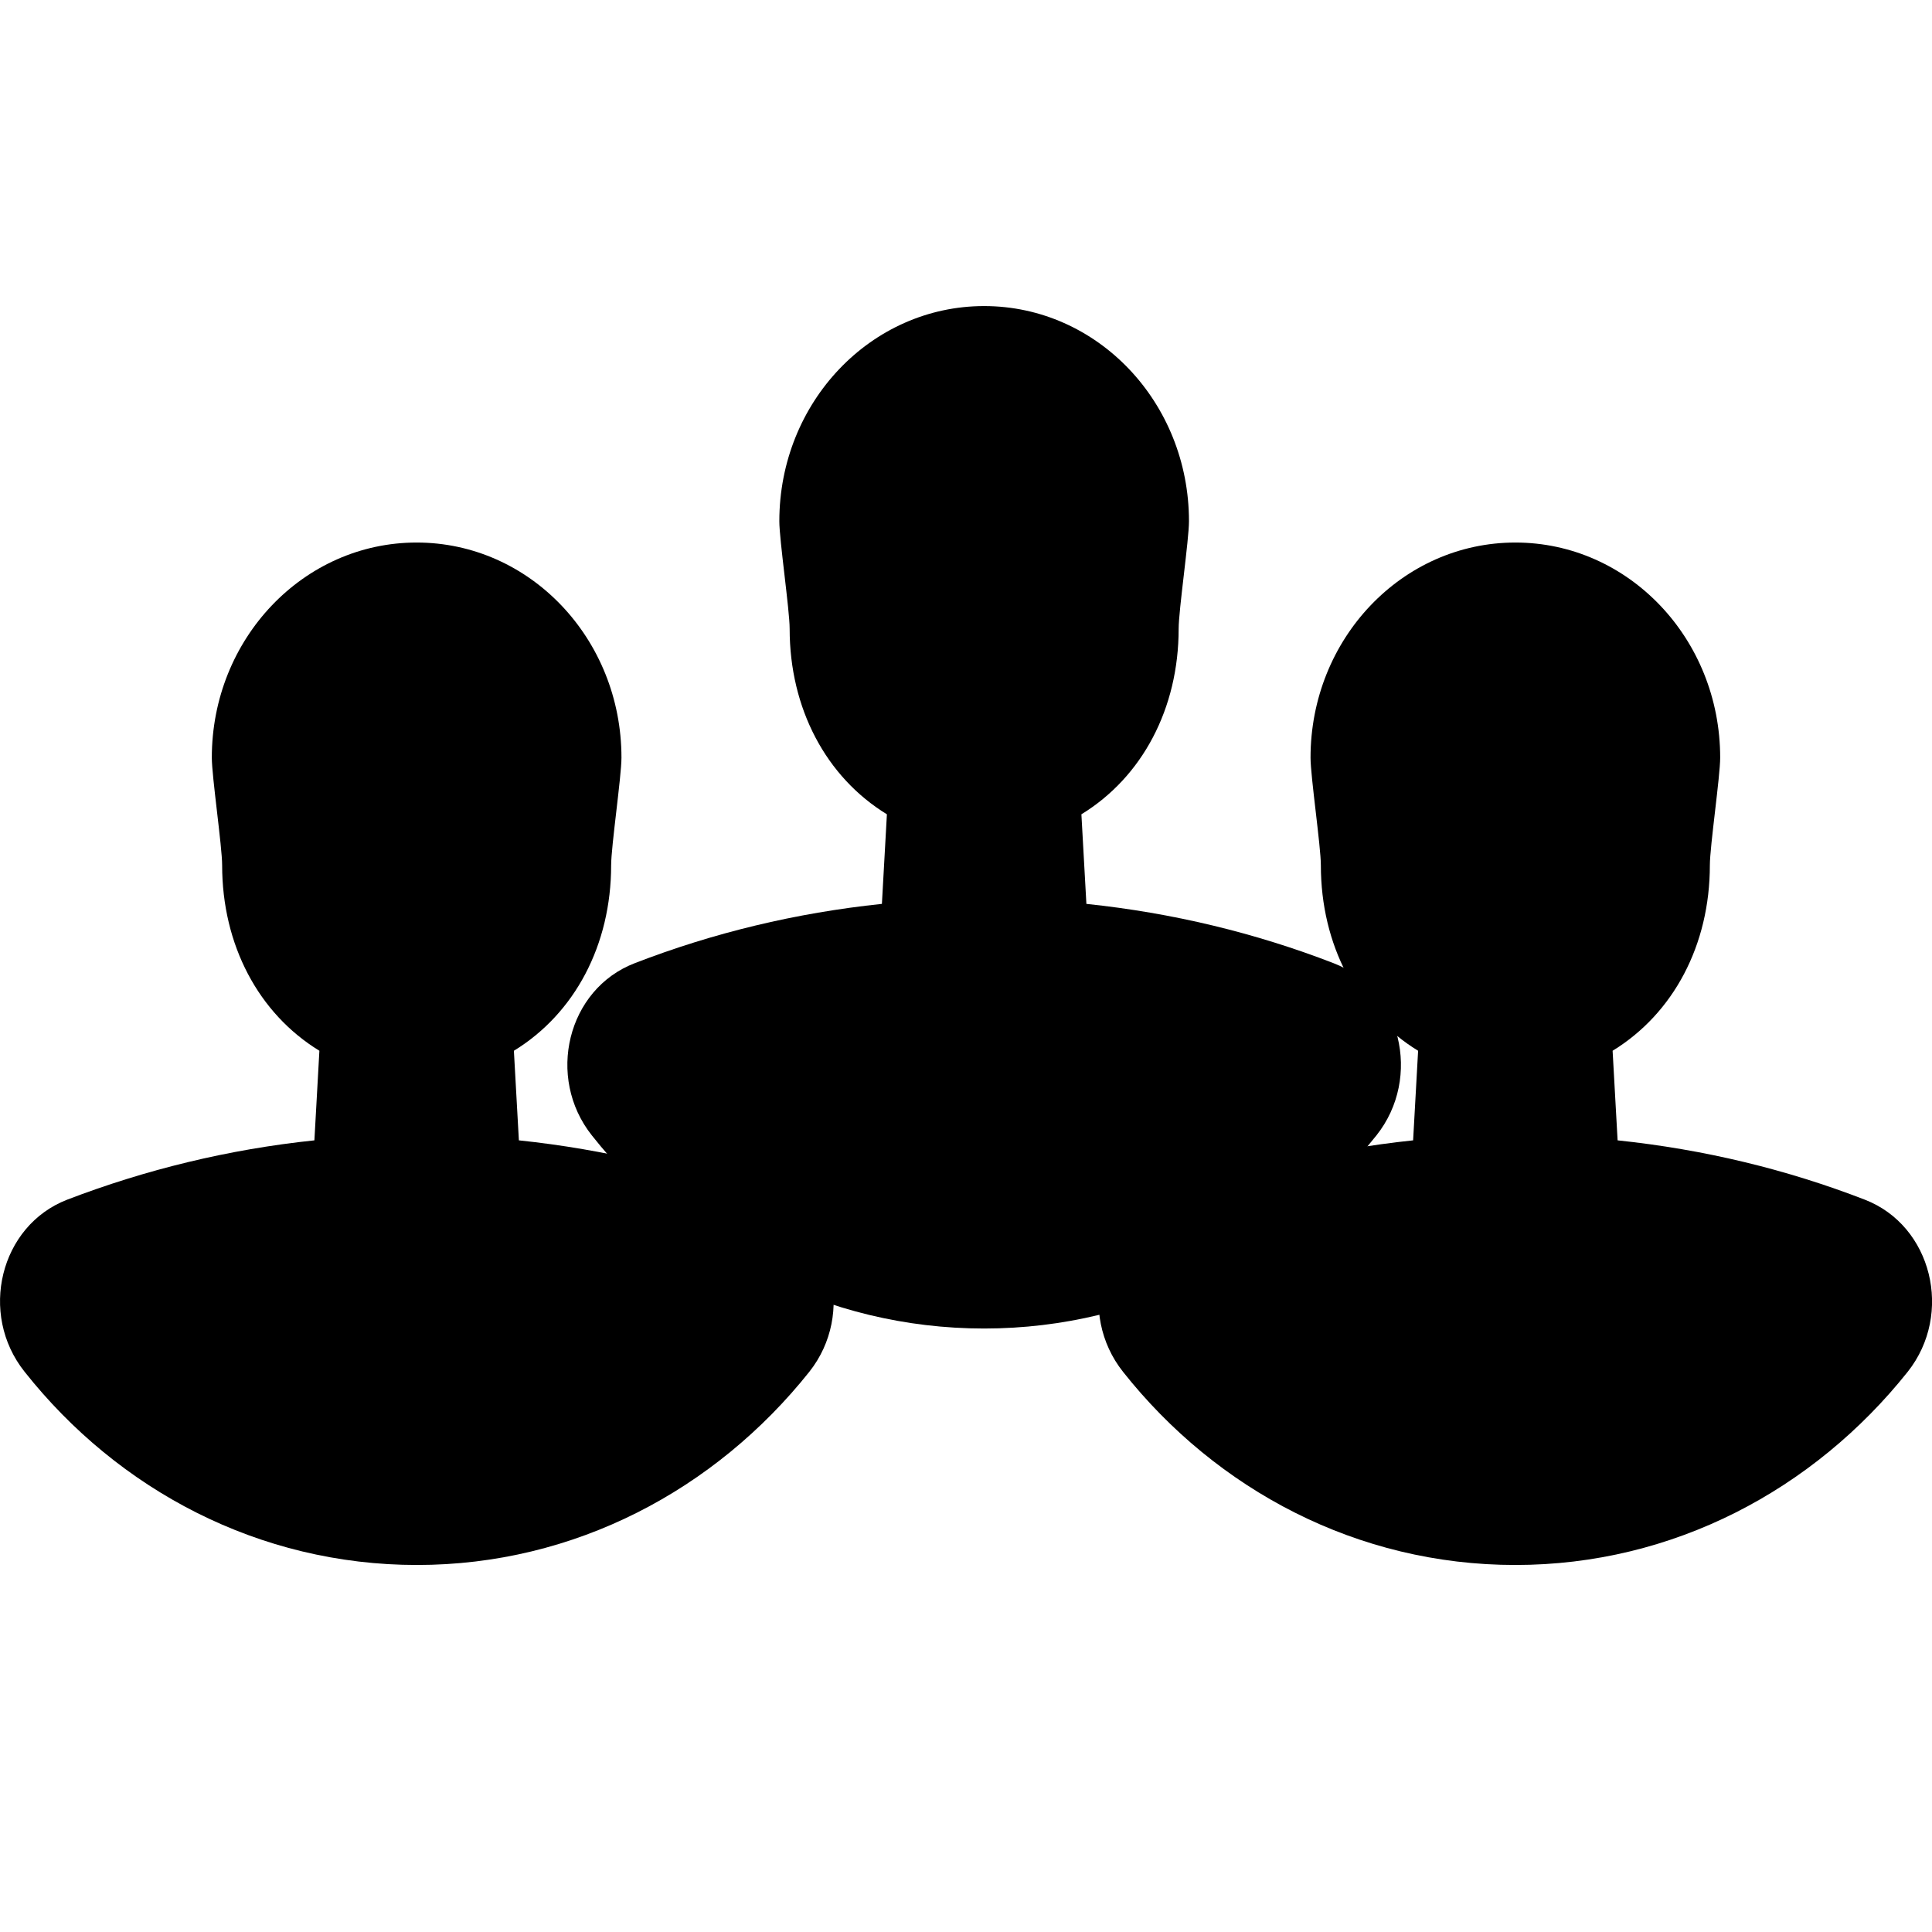 <?xml version="1.0" encoding="utf-8"?>
<!-- Generator: Adobe Illustrator 23.0.0, SVG Export Plug-In . SVG Version: 6.00 Build 0)  -->
<svg version="1.1" id="Capa_1" xmlns="http://www.w3.org/2000/svg" xmlns:xlink="http://www.w3.org/1999/xlink" x="0px" y="0px"
	 viewBox="0 0 580.1 580.1" style="enable-background:new 0 0 580.1 580.1;" xml:space="preserve">
<g>
	<path d="M400.4,289.2c-23.5-9.1-48.4-15.1-74.2-17.8l-1.5-26.9c18.3-11.2,29.2-31.8,29.2-55.7c0-5.6,3.1-26.7,3.1-32.3
		c0-35.7-27.5-64.6-61.5-64.6S234,120.8,234,156.5c0,5.6,3.1,26.7,3.1,32.3c0,23.9,10.9,44.5,29.2,55.7l-1.5,26.9
		c-25.8,2.7-50.7,8.7-74.2,17.8c-20.3,7.8-26.7,34.3-12.9,51.7c28.1,35.5,70.4,58,117.8,58s89.6-22.6,117.8-58
		C427.1,323.5,420.7,297,400.4,289.2z"/>
</g>
<g>
	<path d="M230,360.2c-23.5-9.1-48.4-15.1-74.2-17.8l-1.5-26.9c18.3-11.2,29.2-31.8,29.2-55.7c0-5.6,3.1-26.7,3.1-32.3
		c0-35.7-27.5-64.6-61.5-64.6s-61.5,28.9-61.5,64.6c0,5.6,3.1,26.7,3.1,32.3c0,23.9,10.9,44.5,29.2,55.7l-1.5,26.9
		c-25.8,2.7-50.7,8.8-74.2,17.8C0,368-6.5,394.5,7.4,411.9c28.1,35.5,70.4,58,117.8,58s89.6-22.6,117.8-58
		C256.8,394.5,250.3,368,230,360.2z"/>
</g>
<g>
	<path d="M559.9,360.2c-23.5-9.1-48.4-15.1-74.2-17.8l-1.5-26.9c18.3-11.2,29.2-31.8,29.2-55.7c0-5.6,3.1-26.7,3.1-32.3
		c0-35.7-27.5-64.6-61.5-64.6s-61.5,28.9-61.5,64.6c0,5.6,3.1,26.7,3.1,32.3c0,23.9,10.9,44.5,29.2,55.7l-1.5,26.9
		c-25.8,2.7-50.7,8.8-74.2,17.8c-20.3,7.8-26.7,34.3-12.9,51.7c28.1,35.5,70.4,58,117.8,58s89.6-22.6,117.8-58
		C586.6,394.5,580.1,368,559.9,360.2z"/>
</g>
</svg>
